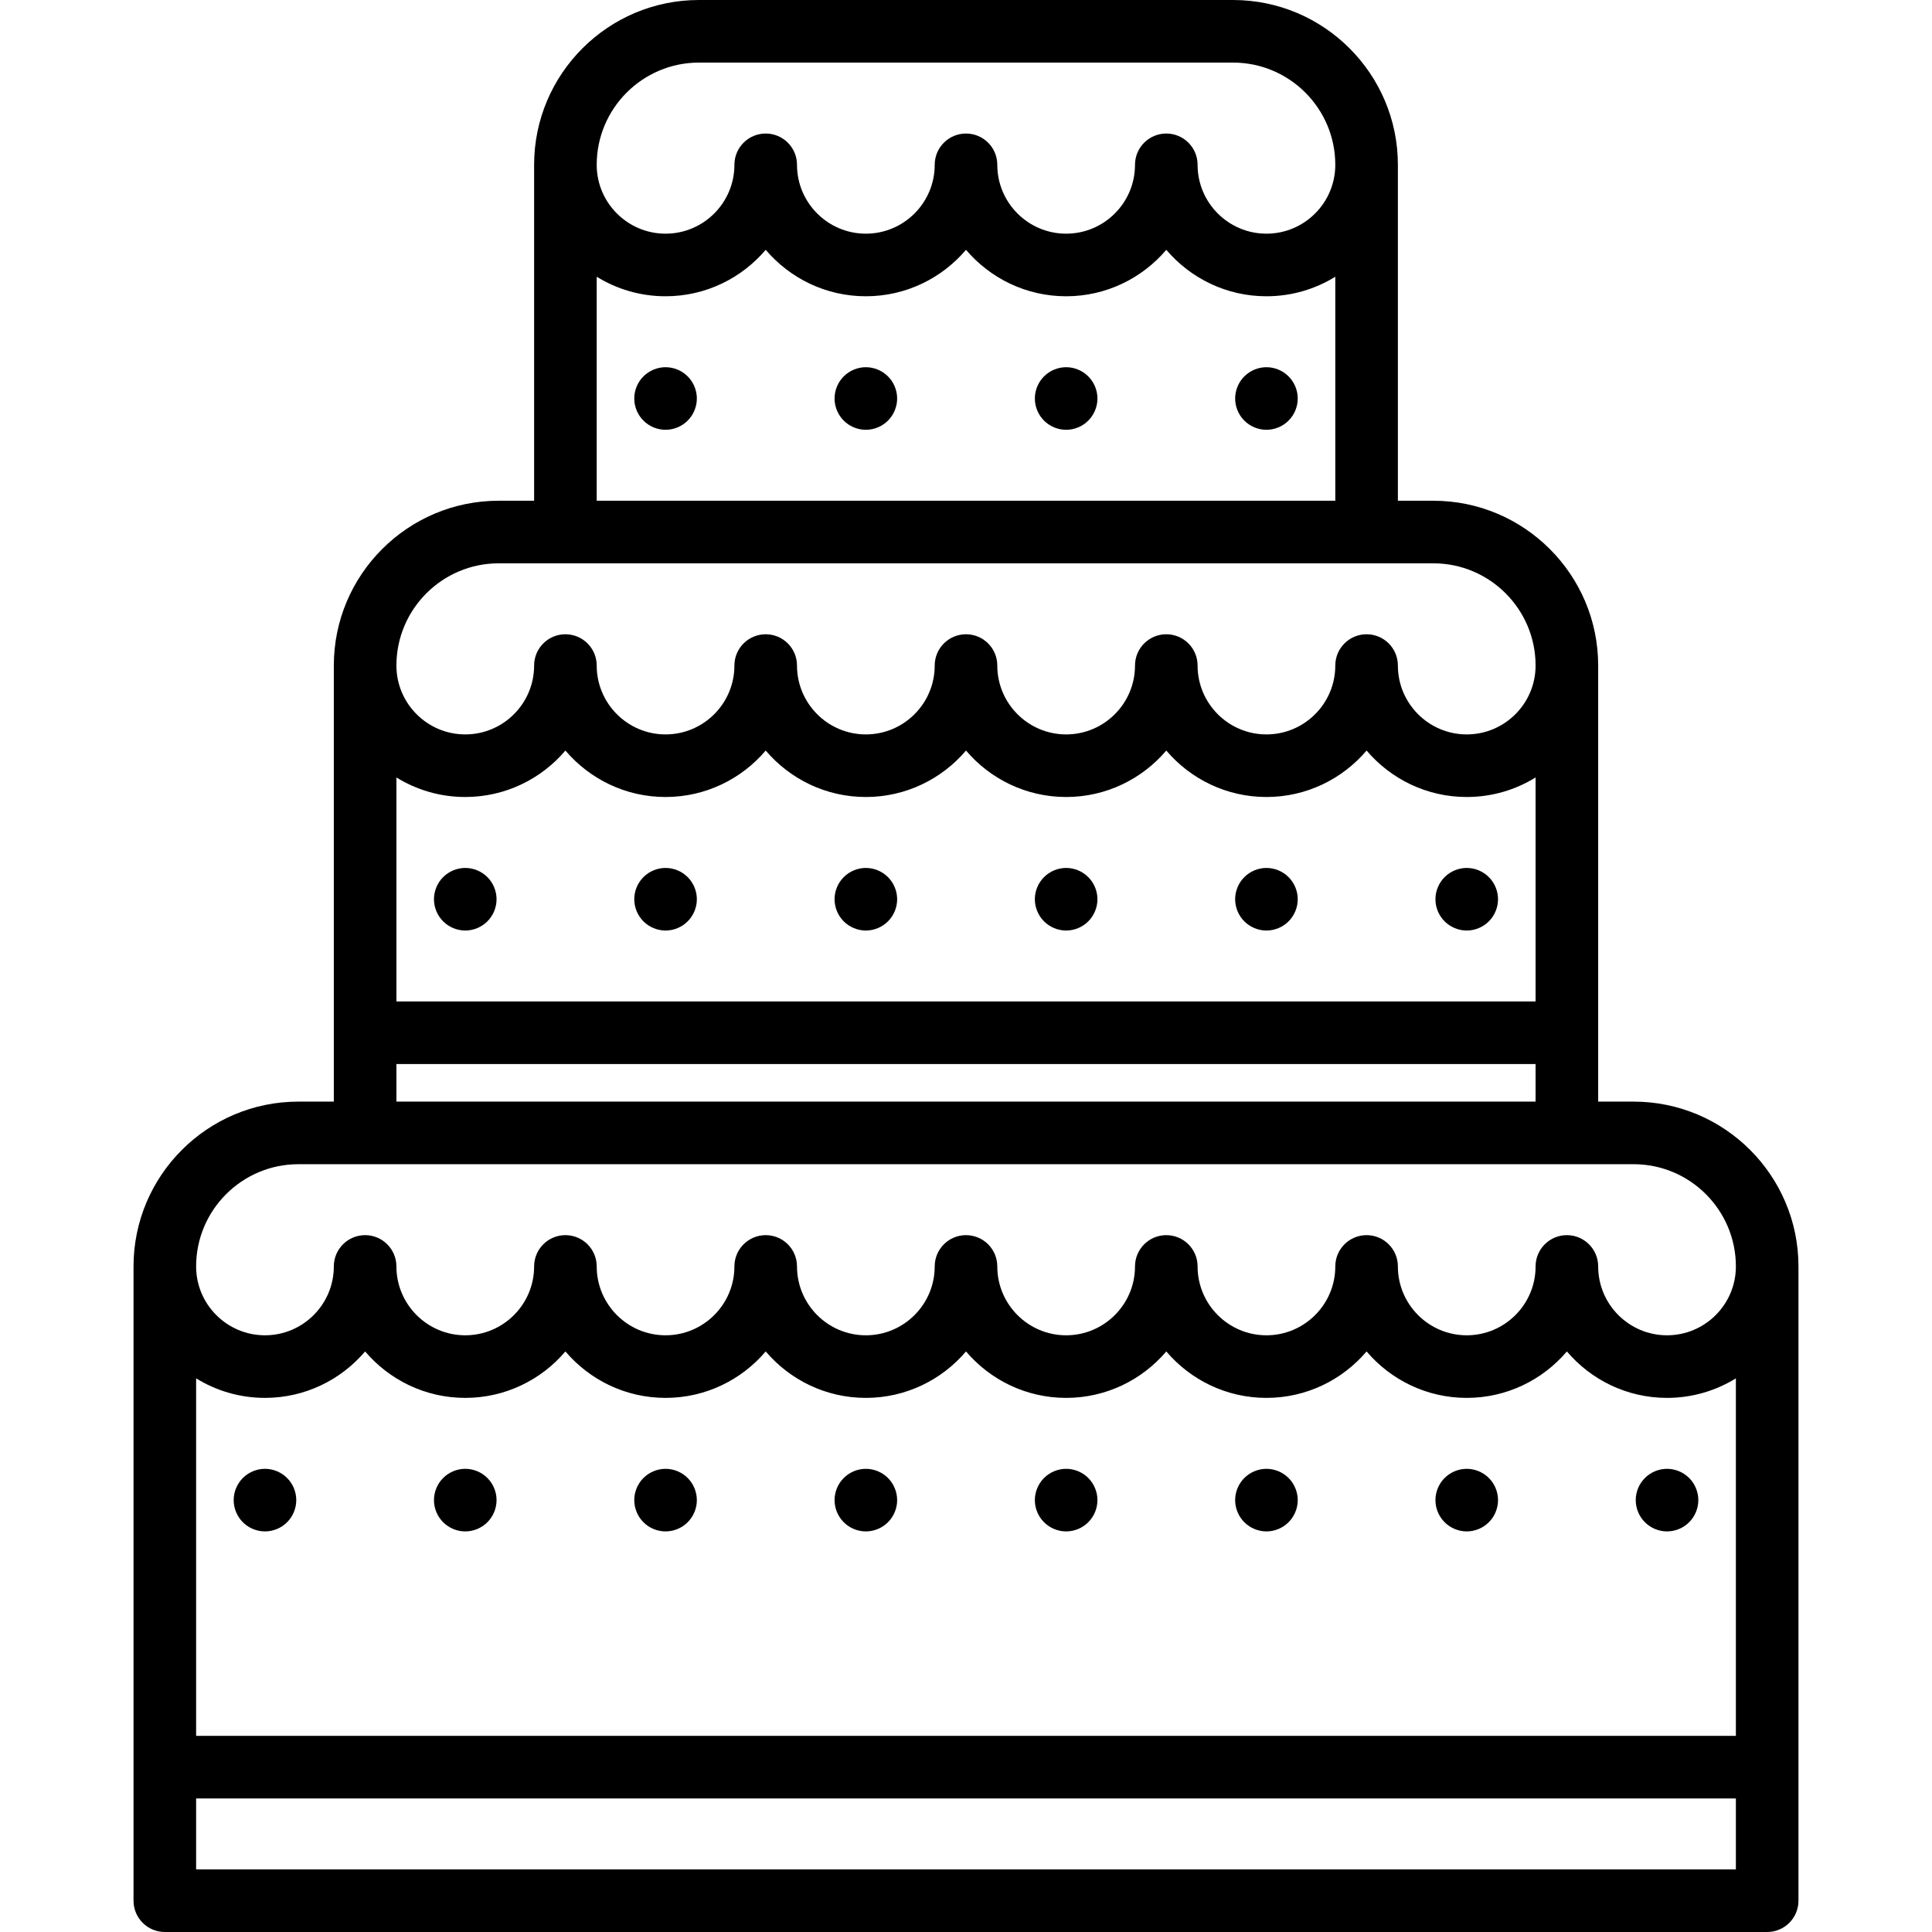 <?xml version="1.0" encoding="iso-8859-1"?>
<!-- Generator: Adobe Illustrator 19.0.0, SVG Export Plug-In . SVG Version: 6.00 Build 0)  -->
<svg version="1.1" id="Capa_1" xmlns="http://www.w3.org/2000/svg" xmlns:xlink="http://www.w3.org/1999/xlink" x="0px" y="0px"
	 viewBox="0 0 463 463" style="enable-background:new 0 0 463 463;" xml:space="preserve">
<g>
	<path d="M391.5,264H383V159.5c0-21.78-17.72-39.5-39.5-39.5H335V39.5C335,17.72,317.281,0,295.5,0h-128
		C145.72,0,128,17.72,128,39.5V120h-8.5C97.72,120,80,137.72,80,159.5V264h-8.5C49.72,264,32,281.72,32,303.5v152
		c0,4.142,3.358,7.5,7.5,7.5h384c4.142,0,7.5-3.358,7.5-7.5v-152C431,281.72,413.281,264,391.5,264z M87.5,323.87
		c5.783,6.803,14.393,11.131,24,11.131c9.607,0,18.218-4.328,24-11.131c5.783,6.803,14.393,11.131,24,11.131s18.217-4.328,24-11.131
		c5.783,6.803,14.393,11.131,24,11.131s18.217-4.328,24-11.131c5.783,6.803,14.393,11.131,24,11.131s18.217-4.328,24-11.131
		c5.783,6.803,14.393,11.131,24,11.131s18.217-4.328,24-11.131c5.783,6.803,14.393,11.131,24,11.131s18.217-4.328,24-11.131
		c5.783,6.803,14.393,11.131,24,11.131c6.046,0,11.698-1.716,16.5-4.681V416H47v-85.681C51.802,333.284,57.454,335,63.5,335
		C73.107,335,81.717,330.672,87.5,323.87z M135.5,179.869c5.783,6.803,14.393,11.131,24,11.131s18.217-4.328,24-11.131
		c5.783,6.803,14.393,11.131,24,11.131s18.217-4.328,24-11.131c5.783,6.803,14.393,11.131,24,11.131s18.217-4.328,24-11.131
		c5.783,6.803,14.393,11.131,24,11.131s18.217-4.328,24-11.131c5.783,6.803,14.393,11.131,24,11.131
		c6.046,0,11.698-1.716,16.5-4.681V240H95v-53.681c4.802,2.965,10.454,4.681,16.5,4.681C121.107,191,129.718,186.672,135.5,179.869z
		 M167.5,15h128C309.01,15,320,25.991,320,39.5c0,9.098-7.402,16.5-16.5,16.5S287,48.598,287,39.5c0-4.142-3.358-7.5-7.5-7.5
		s-7.5,3.358-7.5,7.5c0,9.098-7.402,16.5-16.5,16.5S239,48.598,239,39.5c0-4.142-3.358-7.5-7.5-7.5s-7.5,3.358-7.5,7.5
		c0,9.098-7.402,16.5-16.5,16.5S191,48.598,191,39.5c0-4.142-3.358-7.5-7.5-7.5s-7.5,3.358-7.5,7.5c0,9.098-7.402,16.5-16.5,16.5
		S143,48.598,143,39.5C143,25.991,153.991,15,167.5,15z M143,66.319C147.803,69.284,153.454,71,159.5,71
		c9.607,0,18.217-4.328,24-11.131C189.283,66.672,197.894,71,207.5,71s18.217-4.328,24-11.131C237.283,66.672,245.894,71,255.5,71
		s18.217-4.328,24-11.131C285.283,66.672,293.894,71,303.5,71c6.046,0,11.698-1.716,16.5-4.681V120H143V66.319z M119.5,135h224
		c13.509,0,24.5,10.991,24.5,24.5c0,9.098-7.402,16.5-16.5,16.5s-16.5-7.402-16.5-16.5c0-4.142-3.358-7.5-7.5-7.5
		s-7.5,3.358-7.5,7.5c0,9.098-7.402,16.5-16.5,16.5s-16.5-7.402-16.5-16.5c0-4.142-3.358-7.5-7.5-7.5s-7.5,3.358-7.5,7.5
		c0,9.098-7.402,16.5-16.5,16.5s-16.5-7.402-16.5-16.5c0-4.142-3.358-7.5-7.5-7.5s-7.5,3.358-7.5,7.5c0,9.098-7.402,16.5-16.5,16.5
		s-16.5-7.402-16.5-16.5c0-4.142-3.358-7.5-7.5-7.5s-7.5,3.358-7.5,7.5c0,9.098-7.402,16.5-16.5,16.5s-16.5-7.402-16.5-16.5
		c0-4.142-3.358-7.5-7.5-7.5s-7.5,3.358-7.5,7.5c0,9.098-7.402,16.5-16.5,16.5S95,168.598,95,159.5
		C95,145.991,105.991,135,119.5,135z M95,255h273v9H95V255z M71.5,279h320c13.509,0,24.5,10.991,24.5,24.5
		c0,9.099-7.402,16.5-16.5,16.5s-16.5-7.402-16.5-16.5c0-4.142-3.358-7.5-7.5-7.5s-7.5,3.358-7.5,7.5c0,9.099-7.402,16.5-16.5,16.5
		s-16.5-7.402-16.5-16.5c0-4.142-3.358-7.5-7.5-7.5s-7.5,3.358-7.5,7.5c0,9.099-7.402,16.5-16.5,16.5s-16.5-7.402-16.5-16.5
		c0-4.142-3.358-7.5-7.5-7.5s-7.5,3.358-7.5,7.5c0,9.099-7.402,16.5-16.5,16.5s-16.5-7.402-16.5-16.5c0-4.142-3.358-7.5-7.5-7.5
		s-7.5,3.358-7.5,7.5c0,9.099-7.402,16.5-16.5,16.5s-16.5-7.402-16.5-16.5c0-4.142-3.358-7.5-7.5-7.5s-7.5,3.358-7.5,7.5
		c0,9.099-7.402,16.5-16.5,16.5s-16.5-7.402-16.5-16.5c0-4.142-3.358-7.5-7.5-7.5s-7.5,3.358-7.5,7.5c0,9.099-7.402,16.5-16.5,16.5
		S95,312.599,95,303.5c0-4.142-3.358-7.5-7.5-7.5s-7.5,3.358-7.5,7.5c0,9.099-7.402,16.5-16.5,16.5S47,312.599,47,303.5
		C47,289.991,57.991,279,71.5,279z M47,448v-17h369v17H47z"/>
	<path d="M207.5,367c1.97,0,3.91-0.8,5.3-2.2c1.4-1.39,2.2-3.33,2.2-5.3c0-1.97-0.8-3.91-2.2-5.3c-1.39-1.4-3.33-2.2-5.3-2.2
		c-1.97,0-3.91,0.8-5.3,2.2c-1.4,1.39-2.2,3.33-2.2,5.3c0,1.97,0.8,3.91,2.2,5.3C203.59,366.2,205.53,367,207.5,367z"/>
	<path d="M255.5,367c1.98,0,3.91-0.8,5.3-2.2c1.4-1.39,2.2-3.33,2.2-5.3c0-1.97-0.8-3.91-2.2-5.3c-1.39-1.4-3.32-2.2-5.3-2.2
		c-1.97,0-3.91,0.8-5.3,2.2c-1.4,1.39-2.2,3.33-2.2,5.3c0,1.98,0.8,3.91,2.2,5.3C251.59,366.2,253.521,367,255.5,367z"/>
	<path d="M303.5,367c1.97,0,3.91-0.8,5.3-2.2c1.4-1.39,2.2-3.33,2.2-5.3c0-1.97-0.8-3.91-2.2-5.3c-1.39-1.4-3.33-2.2-5.3-2.2
		c-1.97,0-3.91,0.8-5.3,2.2c-1.4,1.39-2.2,3.33-2.2,5.3c0,1.97,0.8,3.91,2.2,5.3C299.59,366.2,301.53,367,303.5,367z"/>
	<path d="M351.5,367c1.97,0,3.91-0.8,5.3-2.2c1.4-1.39,2.2-3.33,2.2-5.3c0-1.97-0.8-3.91-2.2-5.3c-1.39-1.4-3.33-2.2-5.3-2.2
		c-1.97,0-3.91,0.8-5.3,2.2c-1.4,1.39-2.2,3.33-2.2,5.3c0,1.97,0.8,3.91,2.2,5.3C347.59,366.2,349.53,367,351.5,367z"/>
	<path d="M399.5,367c1.97,0,3.91-0.8,5.3-2.2c1.4-1.39,2.2-3.33,2.2-5.3c0-1.97-0.8-3.91-2.2-5.3c-1.39-1.4-3.33-2.2-5.3-2.2
		c-1.97,0-3.91,0.8-5.3,2.2c-1.4,1.39-2.2,3.33-2.2,5.3c0,1.97,0.8,3.91,2.2,5.3C395.59,366.2,397.53,367,399.5,367z"/>
	<path d="M159.5,367c1.97,0,3.91-0.8,5.3-2.2c1.4-1.39,2.2-3.33,2.2-5.3c0-1.97-0.8-3.91-2.2-5.3c-1.39-1.4-3.33-2.2-5.3-2.2
		c-1.97,0-3.91,0.8-5.3,2.2c-1.4,1.39-2.2,3.33-2.2,5.3c0,1.97,0.8,3.91,2.2,5.3C155.59,366.2,157.521,367,159.5,367z"/>
	<path d="M111.5,367c1.97,0,3.91-0.8,5.3-2.2c1.4-1.39,2.2-3.33,2.2-5.3c0-1.97-0.8-3.91-2.2-5.3c-1.39-1.4-3.33-2.2-5.3-2.2
		c-1.97,0-3.91,0.8-5.3,2.2c-1.4,1.39-2.2,3.33-2.2,5.3c0,1.98,0.8,3.91,2.2,5.3C107.59,366.2,109.53,367,111.5,367z"/>
	<path d="M207.5,223c1.97,0,3.9-0.8,5.3-2.2c1.4-1.39,2.2-3.33,2.2-5.3c0-1.97-0.8-3.91-2.2-5.3c-1.39-1.4-3.33-2.2-5.3-2.2
		c-1.97,0-3.91,0.8-5.3,2.2c-1.4,1.39-2.2,3.33-2.2,5.3c0,1.97,0.8,3.91,2.2,5.3C203.6,222.2,205.53,223,207.5,223z"/>
	<path d="M255.5,223c1.98,0,3.91-0.8,5.3-2.2c1.4-1.39,2.2-3.33,2.2-5.3c0-1.97-0.8-3.91-2.2-5.3c-1.39-1.4-3.32-2.2-5.3-2.2
		s-3.91,0.8-5.3,2.2c-1.4,1.39-2.2,3.32-2.2,5.3c0,1.97,0.8,3.91,2.2,5.3C251.59,222.2,253.53,223,255.5,223z"/>
	<path d="M303.5,223c1.97,0,3.91-0.8,5.3-2.2c1.4-1.39,2.2-3.33,2.2-5.3c0-1.97-0.8-3.91-2.2-5.3c-1.39-1.4-3.33-2.2-5.3-2.2
		c-1.97,0-3.91,0.8-5.3,2.2c-1.4,1.39-2.2,3.33-2.2,5.3c0,1.97,0.8,3.91,2.2,5.3C299.59,222.2,301.53,223,303.5,223z"/>
	<path d="M351.5,223c1.97,0,3.91-0.8,5.3-2.2c1.4-1.39,2.2-3.33,2.2-5.3c0-1.97-0.8-3.91-2.2-5.3c-1.39-1.4-3.33-2.2-5.3-2.2
		c-1.97,0-3.91,0.8-5.3,2.2c-1.4,1.39-2.2,3.33-2.2,5.3c0,1.97,0.8,3.91,2.2,5.3C347.59,222.2,349.53,223,351.5,223z"/>
	<path d="M159.5,223c1.97,0,3.91-0.8,5.3-2.2c1.4-1.39,2.2-3.33,2.2-5.3c0-1.97-0.8-3.91-2.2-5.3c-1.39-1.4-3.33-2.2-5.3-2.2
		c-1.98,0-3.91,0.8-5.3,2.2c-1.4,1.39-2.2,3.33-2.2,5.3c0,1.97,0.8,3.91,2.2,5.3C155.59,222.2,157.53,223,159.5,223z"/>
	<path d="M207.5,88c-1.97,0-3.91,0.8-5.3,2.2c-1.4,1.39-2.2,3.33-2.2,5.3c0,1.97,0.8,3.91,2.2,5.3c1.39,1.4,3.33,2.2,5.3,2.2
		c1.97,0,3.91-0.8,5.3-2.2c1.4-1.39,2.2-3.33,2.2-5.3c0-1.97-0.8-3.91-2.2-5.3C211.41,88.8,209.47,88,207.5,88z"/>
	<path d="M255.5,88c-1.97,0-3.91,0.8-5.3,2.2c-1.4,1.39-2.2,3.33-2.2,5.3c0,1.97,0.8,3.91,2.2,5.3c1.39,1.4,3.32,2.2,5.3,2.2
		s3.91-0.8,5.3-2.2c1.4-1.39,2.2-3.33,2.2-5.3c0-1.97-0.8-3.91-2.2-5.3C259.41,88.8,257.48,88,255.5,88z"/>
	<path d="M308.8,90.2c-1.39-1.4-3.33-2.2-5.3-2.2c-1.97,0-3.91,0.8-5.3,2.2c-1.4,1.39-2.2,3.33-2.2,5.3c0,1.97,0.8,3.91,2.2,5.3
		c1.39,1.4,3.33,2.2,5.3,2.2c1.97,0,3.91-0.8,5.3-2.2c1.4-1.39,2.2-3.33,2.2-5.3C311,93.53,310.2,91.59,308.8,90.2z"/>
	<path d="M159.5,88c-1.97,0-3.91,0.8-5.3,2.2c-1.4,1.39-2.2,3.33-2.2,5.3c0,1.97,0.8,3.91,2.2,5.3c1.39,1.4,3.33,2.2,5.3,2.2
		c1.97,0,3.91-0.8,5.3-2.2c1.4-1.39,2.2-3.33,2.2-5.3c0-1.97-0.8-3.91-2.2-5.3C163.41,88.8,161.47,88,159.5,88z"/>
	<path d="M104,215.5c0,1.97,0.8,3.91,2.2,5.3c1.39,1.4,3.32,2.2,5.3,2.2c1.97,0,3.91-0.8,5.3-2.2c1.4-1.39,2.2-3.33,2.2-5.3
		c0-1.97-0.8-3.91-2.2-5.3c-1.39-1.4-3.33-2.2-5.3-2.2c-1.97,0-3.91,0.8-5.3,2.2C104.8,211.59,104,213.53,104,215.5z"/>
	<path d="M56,359.5c0,1.97,0.8,3.91,2.2,5.3c1.39,1.4,3.33,2.2,5.3,2.2c1.97,0,3.91-0.8,5.3-2.2c1.4-1.39,2.2-3.33,2.2-5.3
		c0-1.97-0.8-3.91-2.2-5.3c-1.39-1.4-3.33-2.2-5.3-2.2c-1.97,0-3.91,0.8-5.3,2.2C56.8,355.59,56,357.53,56,359.5z"/>
</g>
<g>
</g>
<g>
</g>
<g>
</g>
<g>
</g>
<g>
</g>
<g>
</g>
<g>
</g>
<g>
</g>
<g>
</g>
<g>
</g>
<g>
</g>
<g>
</g>
<g>
</g>
<g>
</g>
<g>
</g>
</svg>
